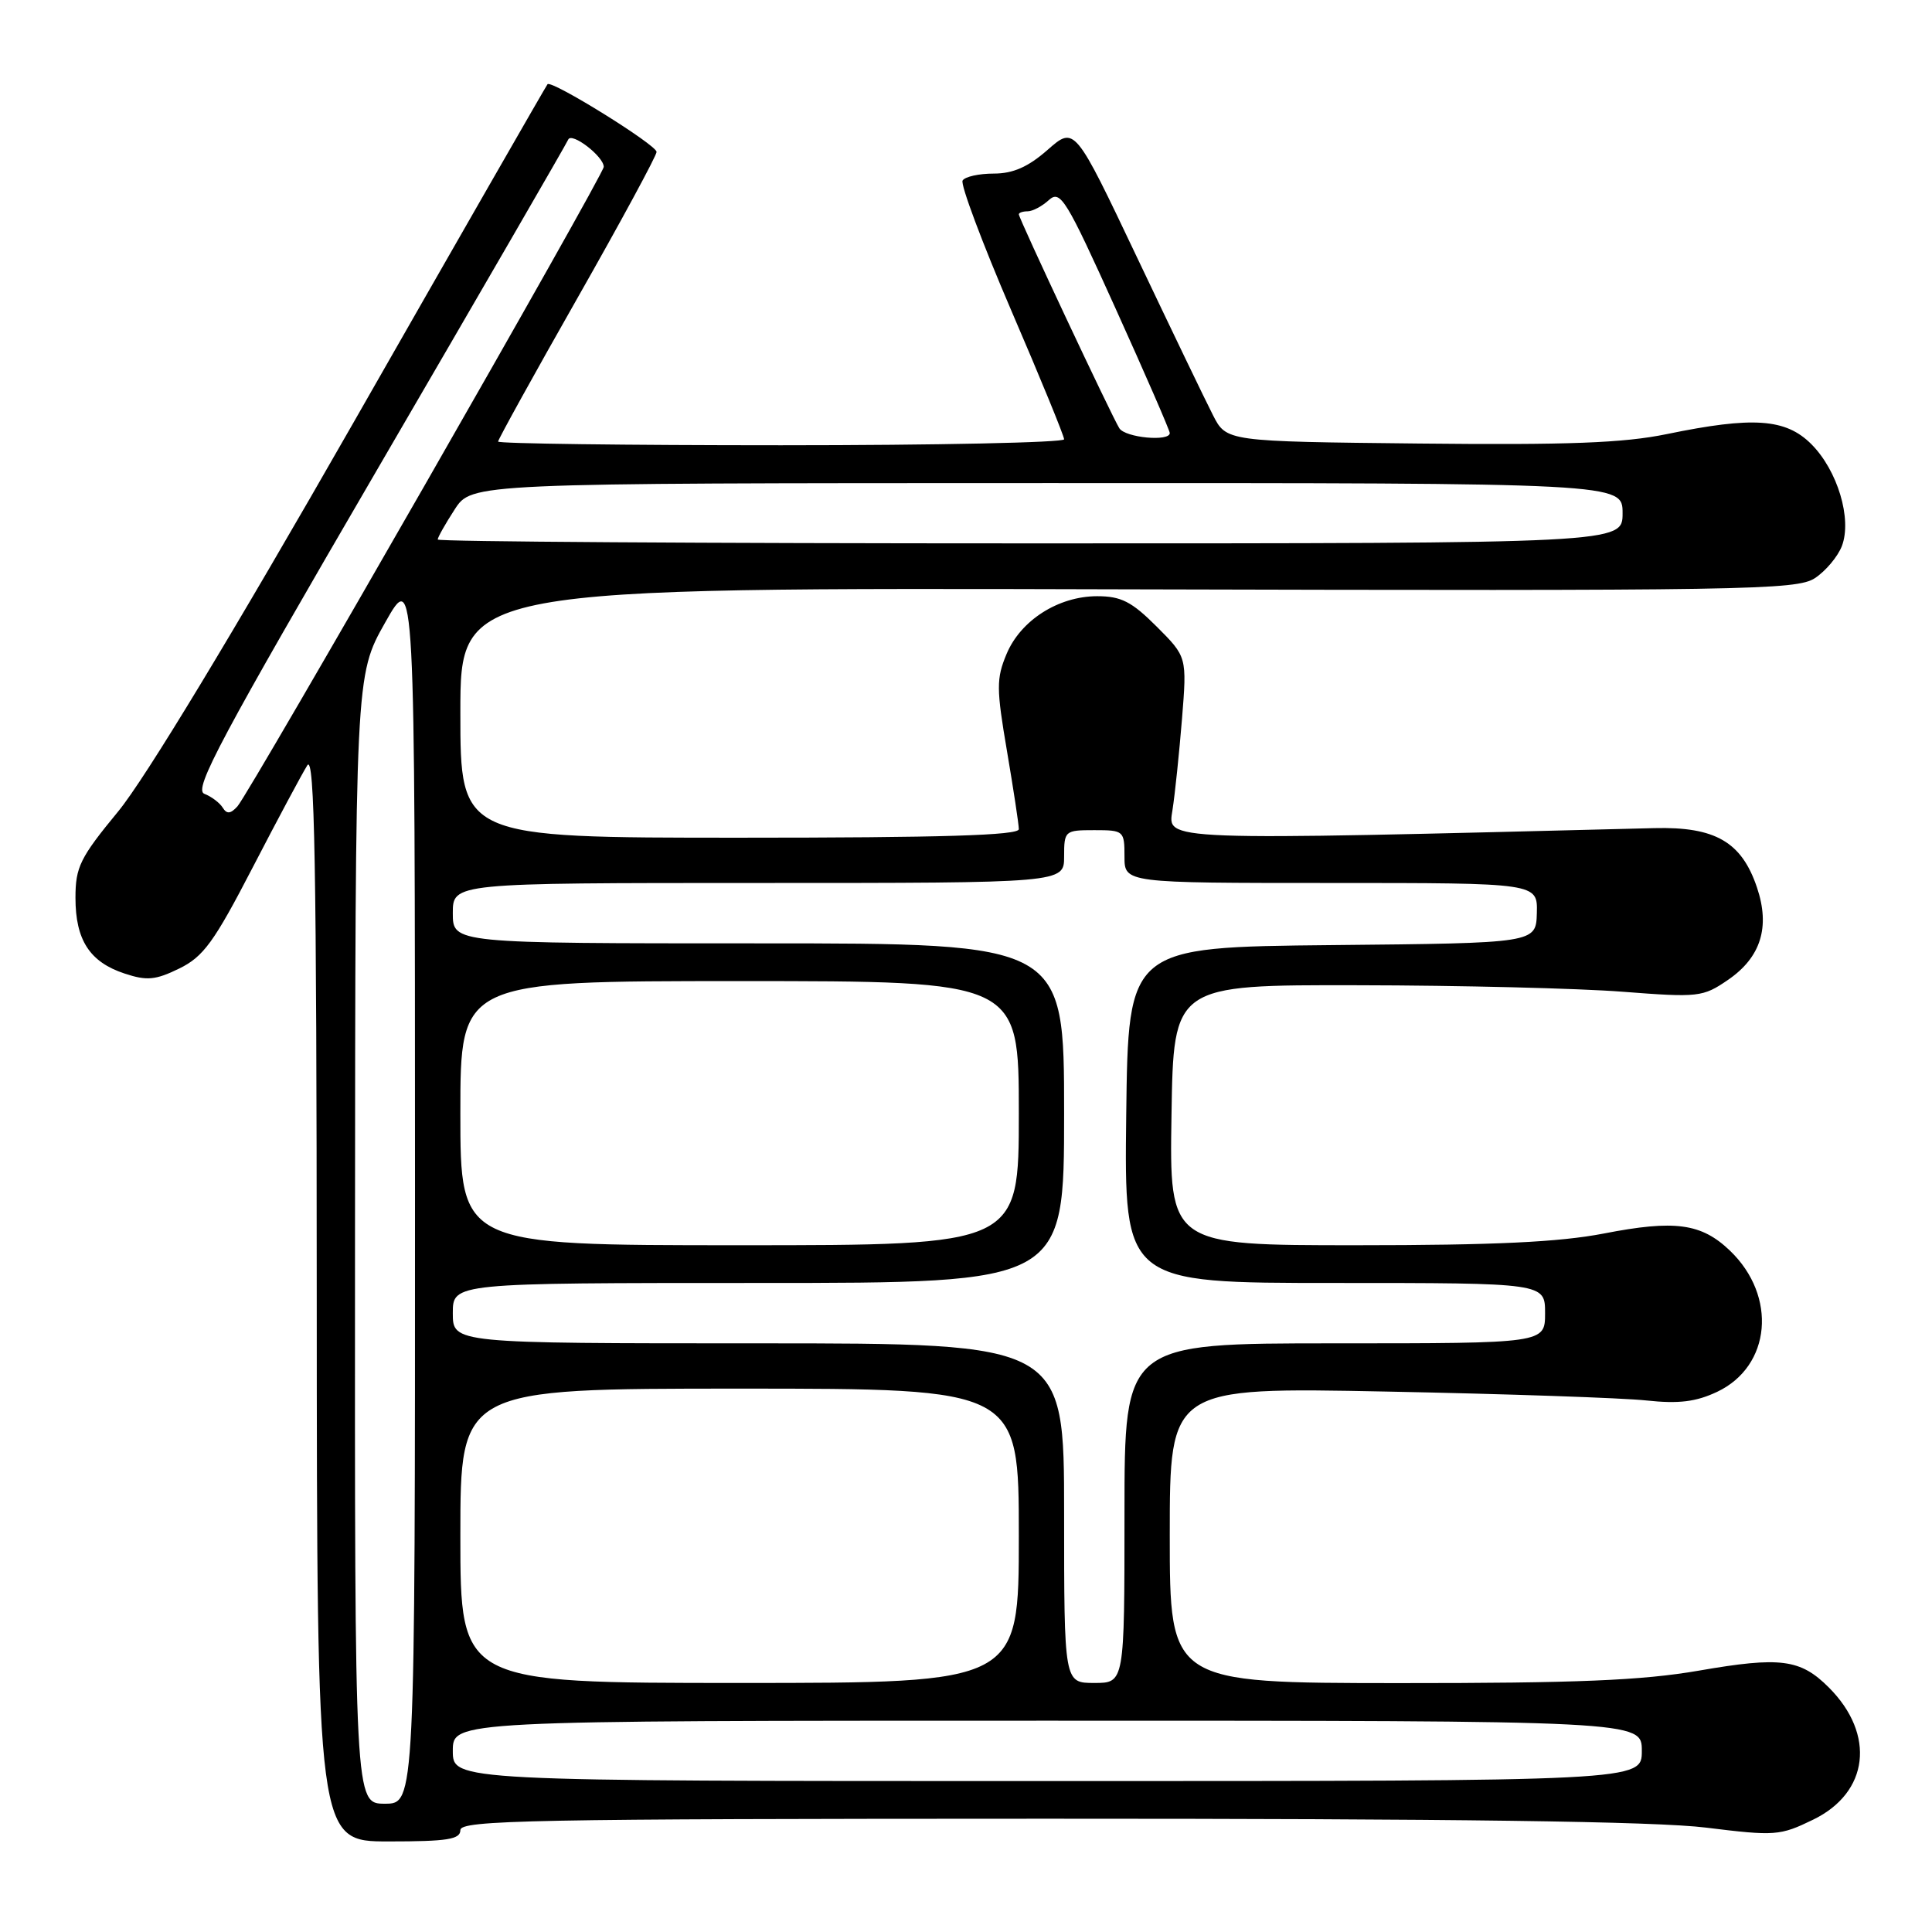 <?xml version="1.0" encoding="UTF-8" standalone="no"?>
<!DOCTYPE svg PUBLIC "-//W3C//DTD SVG 1.1//EN" "http://www.w3.org/Graphics/SVG/1.1/DTD/svg11.dtd" >
<svg xmlns="http://www.w3.org/2000/svg" xmlns:xlink="http://www.w3.org/1999/xlink" version="1.1" viewBox="0 0 256 256">
 <g >
 <path fill="currentColor"
d=" M 61.00 242.50 C 61.00 241.18 70.31 241.00 138.75 240.99 C 192.67 240.98 219.43 241.34 226.07 242.17 C 235.21 243.30 235.86 243.25 240.24 241.12 C 247.64 237.54 248.56 229.83 242.33 223.60 C 238.56 219.83 235.93 219.49 225.10 221.37 C 217.56 222.67 209.00 223.03 185.25 223.02 C 155.00 223.00 155.00 223.00 155.00 203.41 C 155.00 183.82 155.00 183.82 183.75 184.39 C 199.56 184.70 215.05 185.23 218.16 185.57 C 222.46 186.03 224.72 185.75 227.54 184.42 C 234.68 181.03 235.52 171.75 229.23 165.72 C 225.44 162.09 221.94 161.61 212.50 163.45 C 206.59 164.59 198.02 165.00 179.73 165.00 C 154.95 165.00 154.95 165.00 155.23 147.75 C 155.50 130.50 155.50 130.50 180.00 130.55 C 193.47 130.57 209.22 130.96 215.00 131.41 C 225.08 132.19 225.64 132.12 228.97 129.84 C 233.32 126.86 234.58 122.85 232.81 117.60 C 230.78 111.56 227.28 109.53 219.22 109.73 C 153.31 111.39 154.72 111.45 155.36 107.33 C 155.69 105.22 156.25 99.80 156.62 95.27 C 157.28 87.04 157.28 87.04 153.26 83.02 C 149.95 79.71 148.55 79.00 145.37 79.00 C 140.23 79.01 135.23 82.20 133.37 86.67 C 132.01 89.91 132.02 91.25 133.43 99.52 C 134.29 104.59 135.00 109.25 135.00 109.87 C 135.00 110.69 124.76 111.00 98.00 111.00 C 61.00 111.00 61.00 111.00 61.00 94.43 C 61.00 77.85 61.00 77.85 149.43 78.09 C 231.44 78.30 238.05 78.19 240.48 76.61 C 241.91 75.67 243.52 73.75 244.06 72.35 C 245.42 68.76 243.49 62.33 240.00 58.84 C 236.61 55.46 232.29 55.16 220.86 57.52 C 215.15 58.70 207.76 58.98 188.00 58.77 C 162.50 58.50 162.50 58.50 160.72 55.00 C 159.73 53.08 155.21 43.67 150.66 34.10 C 142.40 16.71 142.40 16.71 138.82 19.85 C 136.24 22.12 134.24 23.00 131.68 23.00 C 129.72 23.00 127.86 23.41 127.55 23.92 C 127.24 24.42 130.14 32.16 133.99 41.12 C 137.85 50.08 141.00 57.77 141.00 58.21 C 141.00 58.64 124.12 59.00 103.50 59.00 C 82.88 59.00 66.00 58.78 66.00 58.51 C 66.00 58.24 70.72 49.69 76.50 39.52 C 82.28 29.35 87.00 20.62 87.00 20.13 C 87.00 19.20 73.08 10.56 72.55 11.16 C 72.38 11.35 60.79 31.56 46.79 56.08 C 30.88 83.92 19.20 103.23 15.66 107.52 C 10.60 113.66 10.00 114.88 10.00 118.97 C 10.00 124.56 11.89 127.48 16.51 129.00 C 19.46 129.98 20.61 129.87 23.76 128.33 C 26.96 126.76 28.36 124.84 33.50 114.91 C 36.80 108.54 40.05 102.47 40.72 101.41 C 41.69 99.90 41.95 114.52 41.97 171.75 C 42.00 244.00 42.00 244.00 51.50 244.00 C 59.28 244.00 61.00 243.73 61.00 242.50 Z  M 47.04 164.25 C 47.08 89.50 47.08 89.50 51.03 82.50 C 54.98 75.50 54.98 75.50 54.99 157.25 C 55.00 239.00 55.00 239.00 51.00 239.00 C 47.00 239.00 47.00 239.00 47.04 164.25 Z  M 60.00 232.00 C 60.00 228.00 60.00 228.00 138.77 228.00 C 217.55 228.00 217.55 228.00 217.55 232.00 C 217.55 236.00 217.55 236.00 138.77 236.00 C 60.00 236.00 60.00 236.00 60.00 232.00 Z  M 61.00 203.50 C 61.00 184.00 61.00 184.00 98.00 184.00 C 135.00 184.00 135.00 184.00 135.00 203.50 C 135.00 223.00 135.00 223.00 98.00 223.00 C 61.00 223.00 61.00 223.00 61.00 203.50 Z  M 141.00 200.50 C 141.00 178.00 141.00 178.00 100.50 178.00 C 60.00 178.00 60.00 178.00 60.00 174.00 C 60.00 170.00 60.00 170.00 100.50 170.00 C 141.00 170.00 141.00 170.00 141.00 147.50 C 141.00 125.00 141.00 125.00 100.50 125.00 C 60.00 125.00 60.00 125.00 60.00 121.00 C 60.00 117.00 60.00 117.00 100.50 117.00 C 141.00 117.00 141.00 117.00 141.00 113.50 C 141.00 110.08 141.10 110.00 145.00 110.00 C 148.90 110.00 149.00 110.08 149.00 113.50 C 149.00 117.00 149.00 117.00 176.37 117.00 C 203.74 117.00 203.74 117.00 203.64 120.98 C 203.53 124.97 203.53 124.97 176.52 125.23 C 149.50 125.50 149.50 125.50 149.23 147.75 C 148.96 170.00 148.96 170.00 176.84 170.00 C 204.73 170.00 204.73 170.00 204.73 174.00 C 204.73 178.00 204.73 178.00 176.86 178.00 C 149.00 178.00 149.00 178.00 149.00 200.50 C 149.00 223.00 149.00 223.00 145.00 223.00 C 141.00 223.00 141.00 223.00 141.00 200.50 Z  M 61.00 147.50 C 61.00 130.00 61.00 130.00 98.00 130.00 C 135.00 130.00 135.00 130.00 135.00 147.50 C 135.00 165.00 135.00 165.00 98.00 165.00 C 61.00 165.00 61.00 165.00 61.00 147.50 Z  M 29.52 107.03 C 29.12 106.38 28.02 105.55 27.07 105.18 C 25.62 104.61 29.24 97.83 50.11 62.00 C 63.73 38.62 75.06 19.05 75.29 18.50 C 75.73 17.45 80.00 20.73 80.00 22.11 C 80.00 23.15 33.07 105.07 31.46 106.85 C 30.55 107.85 30.05 107.89 29.52 107.03 Z  M 58.00 71.49 C 58.00 71.20 59.01 69.41 60.25 67.50 C 62.50 64.02 62.50 64.02 138.75 64.01 C 215.00 64.00 215.00 64.00 215.00 68.00 C 215.00 72.00 215.00 72.00 136.50 72.00 C 93.33 72.00 58.00 71.77 58.00 71.49 Z  M 148.32 56.75 C 147.33 55.19 135.00 28.95 135.00 28.40 C 135.00 28.18 135.53 28.00 136.17 28.00 C 136.82 28.00 138.09 27.33 138.99 26.50 C 140.51 25.14 141.26 26.36 147.82 40.88 C 151.77 49.61 155.00 57.04 155.00 57.38 C 155.00 58.55 149.12 58.00 148.32 56.75 Z "/>
</g>
</svg>